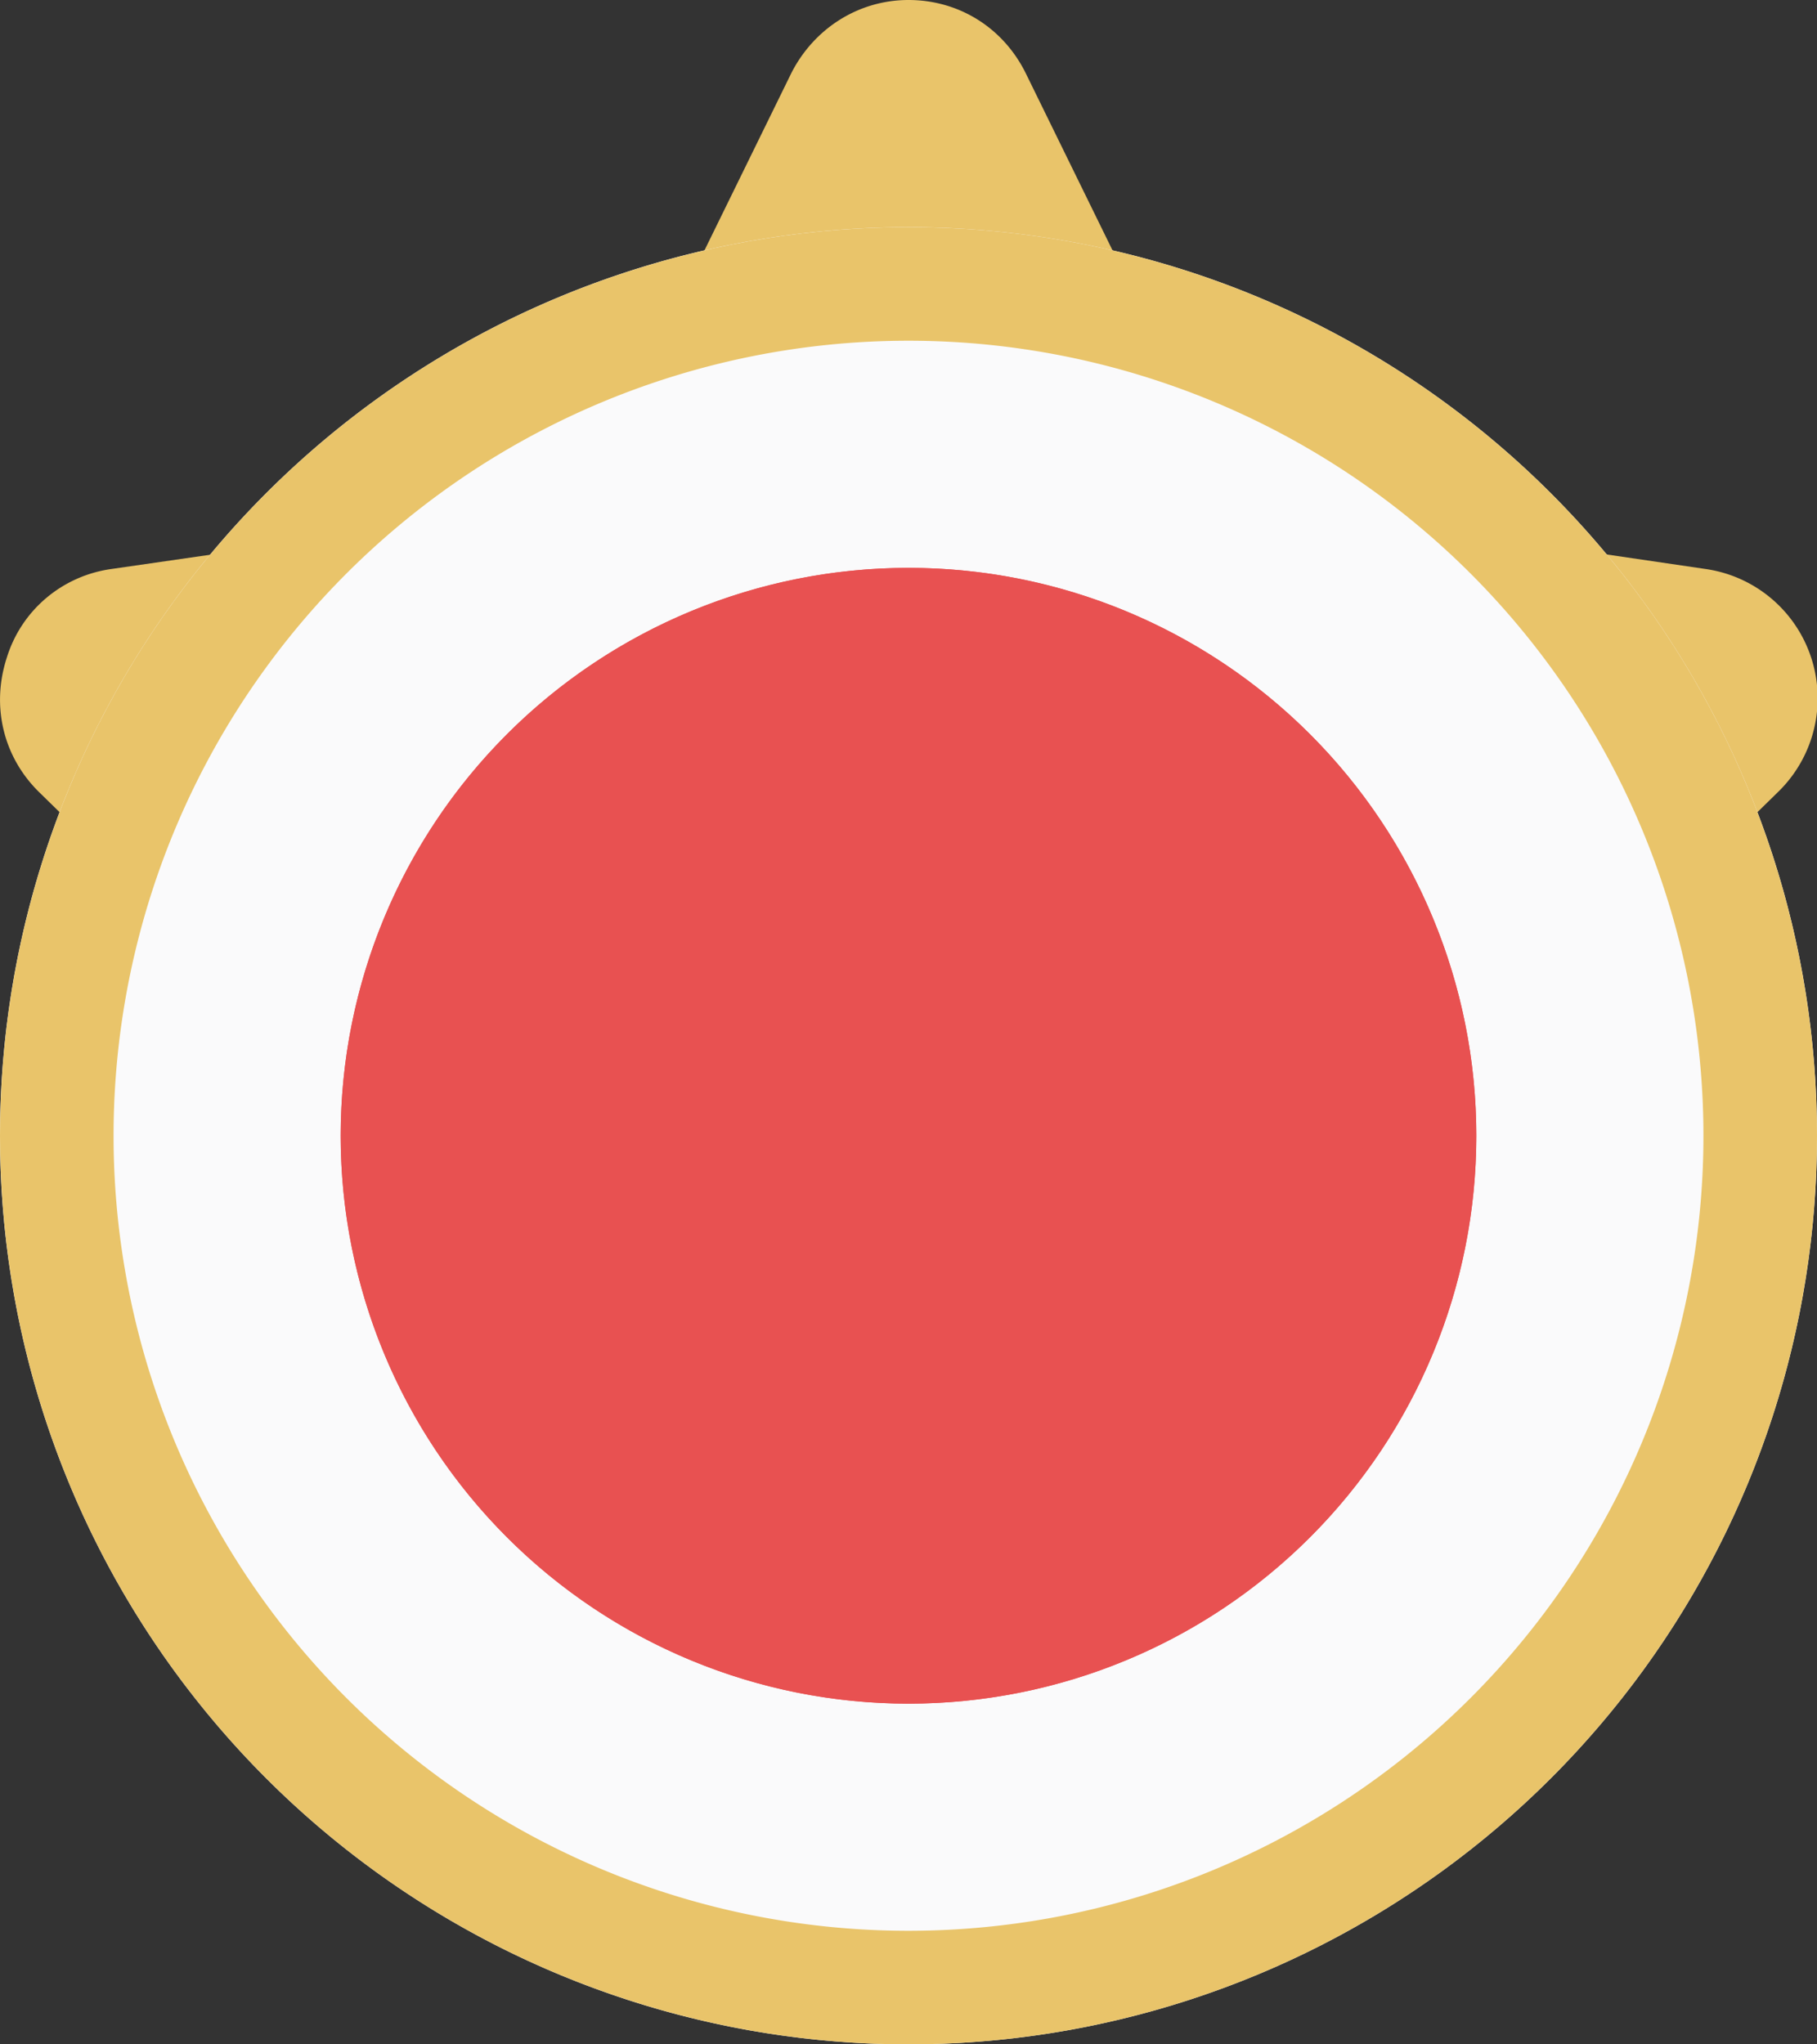 <svg xmlns="http://www.w3.org/2000/svg" xmlns:xlink="http://www.w3.org/1999/xlink" width="16" height="18" viewBox="0 0 16 18"><rect x="0" y="0" width="16" height="18" fill="#333333" stroke="none"/><defs><path id="2teza" d="M131 2471a8 8 0 1 1 16 0 8 8 0 0 1-16 0z"/><path id="2tezb" d="M134 2471a5 5 0 1 1 10 0 5 5 0 0 1-10 0z"/><path id="2tezc" d="M146.65 2467.98a1.15 1.15 0 0 0-.63-1.97l-3.88-.57a.5.5 0 0 1-.38-.27l-1.73-3.53c-.2-.4-.59-.64-1.03-.64-.44 0-.83.25-1.03.64l-1.73 3.53a.5.5 0 0 1-.38.28l-3.88.56c-.43.06-.79.36-.92.78-.14.43-.03.88.29 1.19l2.8 2.74c.12.12.17.28.15.45l-.67 3.87a1.16 1.16 0 0 0 1.66 1.21l3.47-1.82a.52.52 0 0 1 .48 0l3.46 1.83a1.13 1.13 0 0 0 1.41-.28c.22-.26.31-.6.26-.94l-.67-3.87a.51.51 0 0 1 .15-.45z"/><clipPath id="2tezd"><use fill="#fff" xlink:href="#2teza"/></clipPath><clipPath id="2teze"><use fill="#fff" xlink:href="#2tezb"/></clipPath></defs><g><g transform="translate(-131 -2461)"><use fill="#e9c46a" xlink:href="#2tezc"/></g><g transform="translate(-131 -2461)"><use fill="#fafafb" xlink:href="#2teza"/><use fill="#fff" fill-opacity="0" stroke="#e9c46a" stroke-miterlimit="50" stroke-width="2" clip-path="url(&quot;#2tezd&quot;)" xlink:href="#2teza"/></g><g transform="translate(-131 -2461)"><use fill="#e85151" xlink:href="#2tezb"/><use fill="#fff" fill-opacity="0" stroke="#e85151" stroke-miterlimit="50" stroke-width="2" clip-path="url(&quot;#2teze&quot;)" xlink:href="#2tezb"/></g></g></svg>